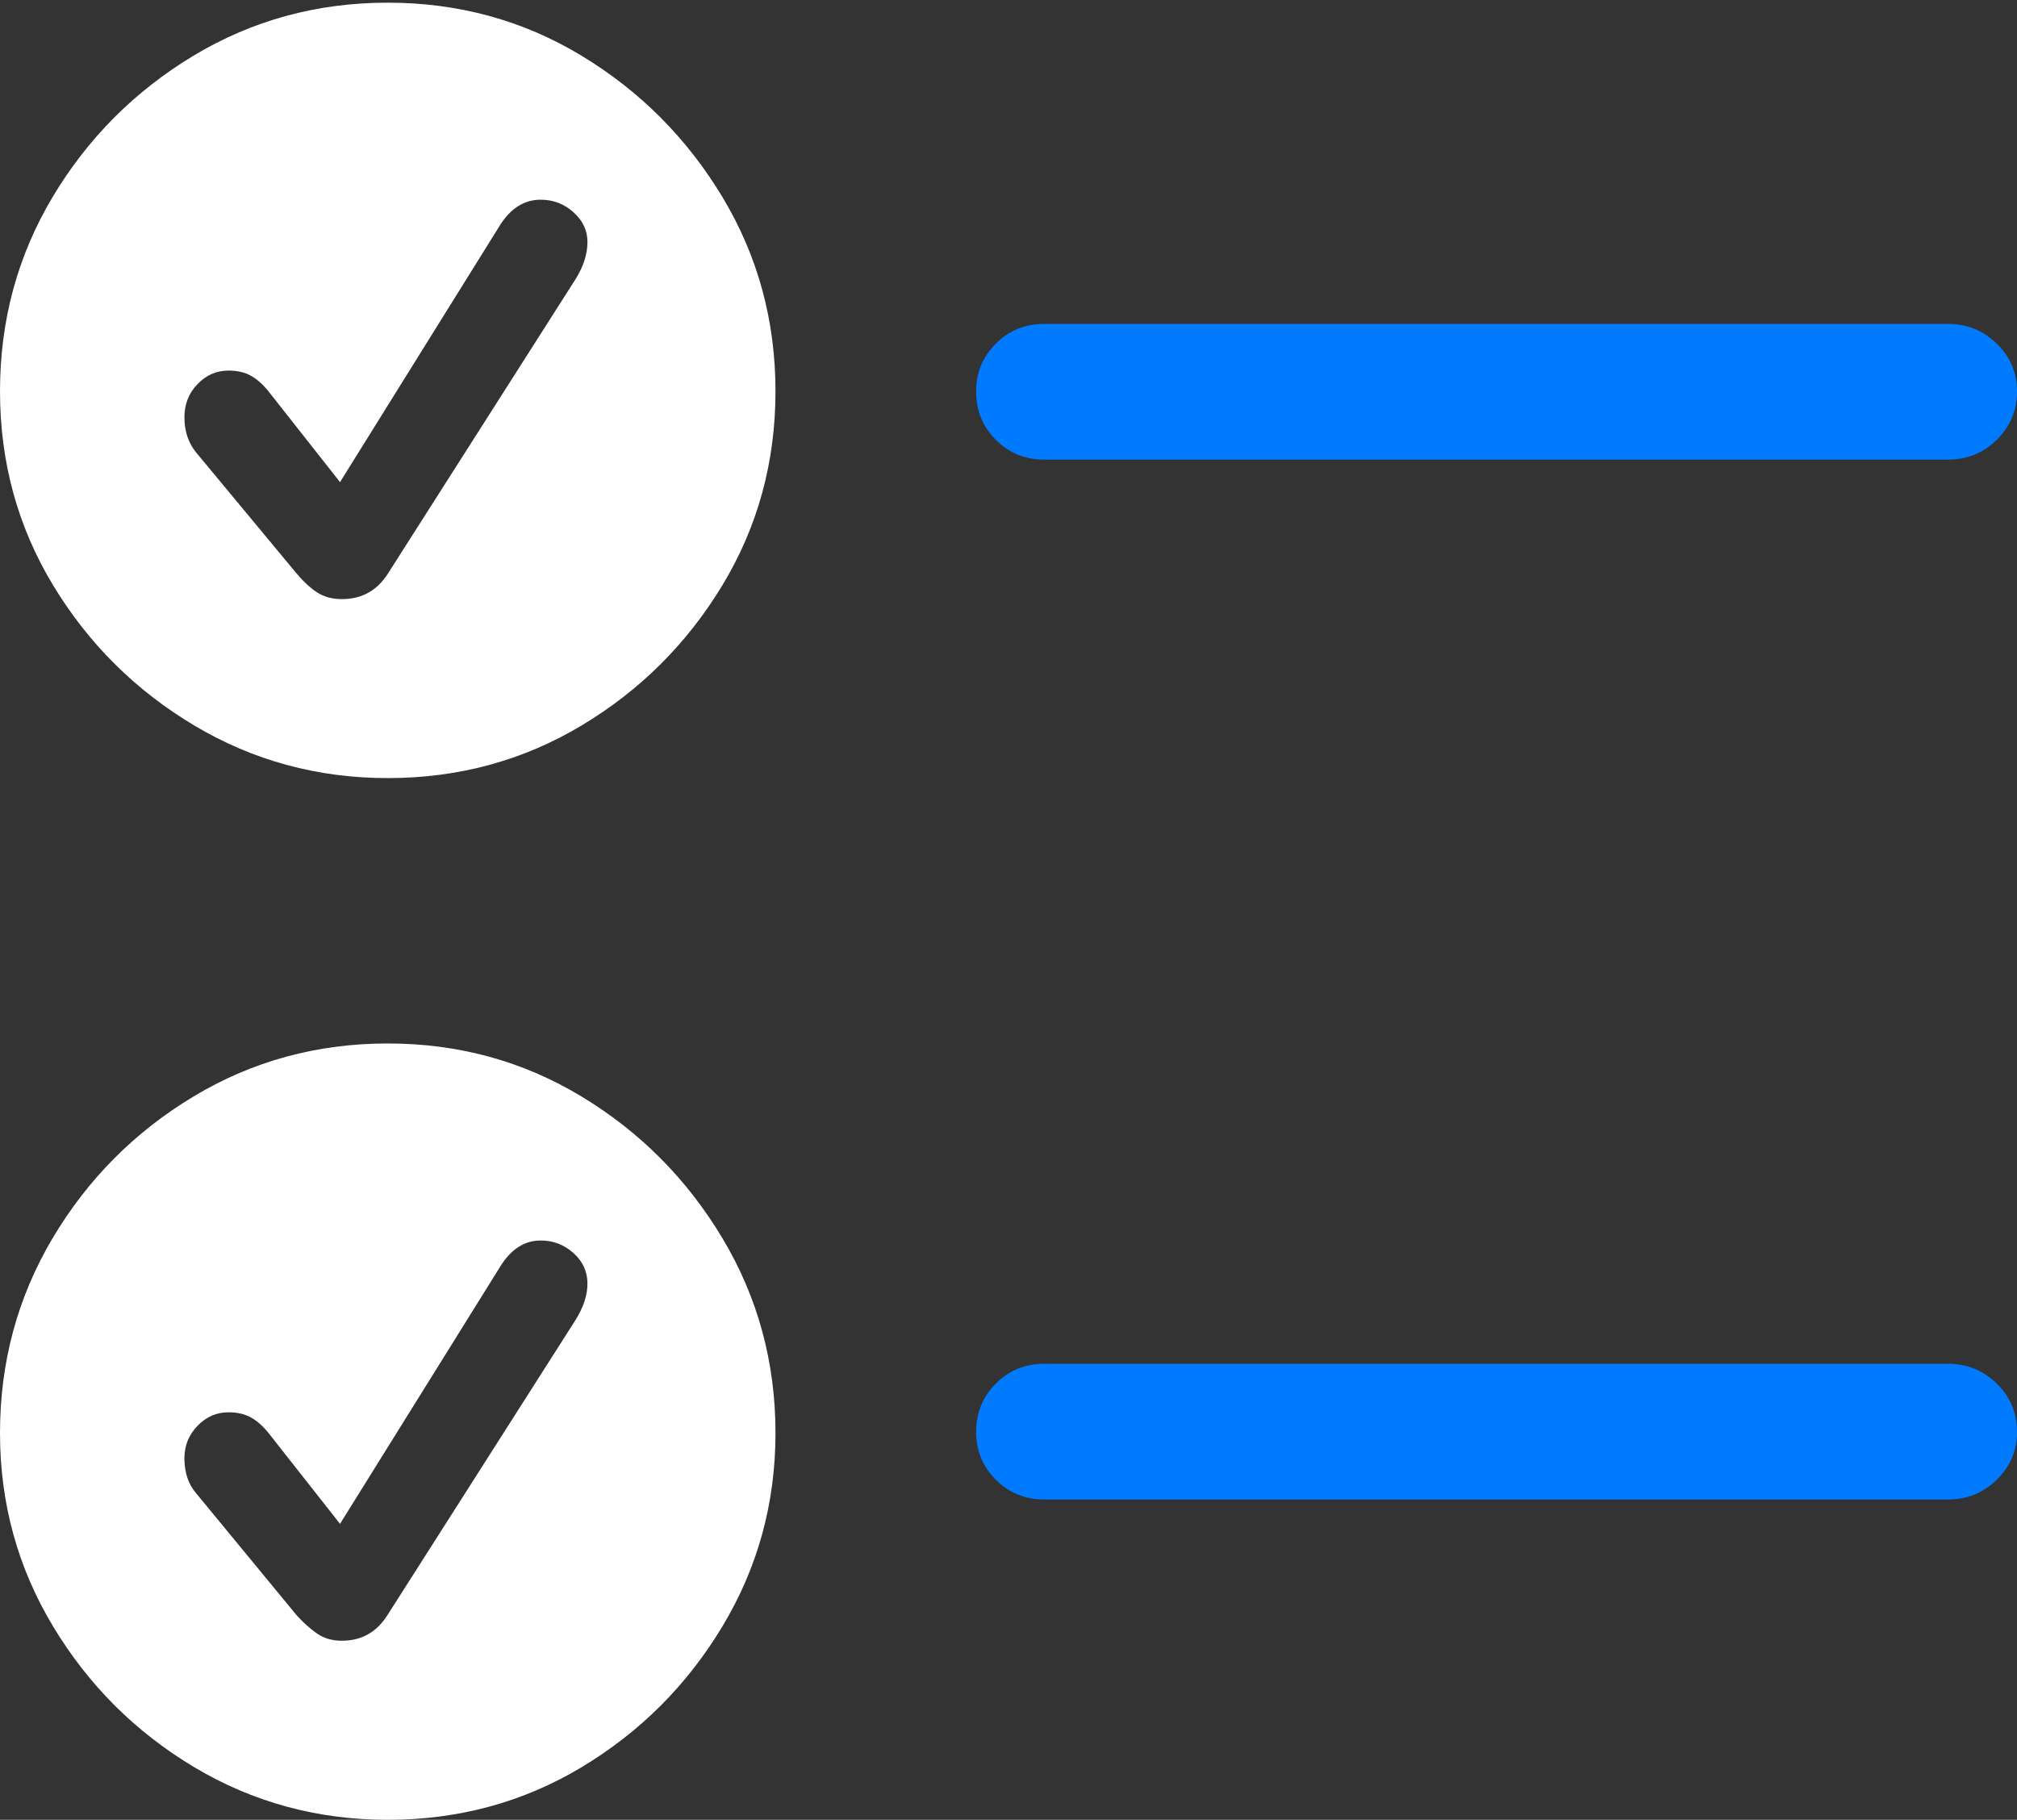 <?xml version="1.0" encoding="UTF-8"?>
<!--Generator: Apple Native CoreSVG 175.5-->
<!DOCTYPE svg
PUBLIC "-//W3C//DTD SVG 1.1//EN"
       "http://www.w3.org/Graphics/SVG/1.1/DTD/svg11.dtd">
<svg version="1.1" xmlns="http://www.w3.org/2000/svg" xmlns:xlink="http://www.w3.org/1999/xlink" width="21.895" height="19.756">
 <rect width="100%" height="100%" fill="#333333" stroke="none"/>
 <g>
  <rect height="19.756" opacity="0" width="21.895" x="0" y="0"/>
  <path d="M11.338 4.99L21.143 4.99Q21.455 4.99 21.675 4.775Q21.895 4.561 21.895 4.248Q21.895 3.945 21.675 3.73Q21.455 3.516 21.143 3.516L11.338 3.516Q11.025 3.516 10.81 3.73Q10.596 3.945 10.596 4.248Q10.596 4.561 10.81 4.775Q11.025 4.99 11.338 4.99ZM11.338 16.279L21.143 16.279Q21.455 16.279 21.675 16.064Q21.895 15.85 21.895 15.547Q21.895 15.234 21.675 15.02Q21.455 14.805 21.143 14.805L11.338 14.805Q11.025 14.805 10.81 15.02Q10.596 15.234 10.596 15.547Q10.596 15.85 10.81 16.064Q11.025 16.279 11.338 16.279Z" fill="#007aff"/>
  <path d="M4.209 8.447Q5.361 8.447 6.313 7.876Q7.266 7.305 7.842 6.353Q8.418 5.4 8.418 4.248Q8.418 3.096 7.842 2.139Q7.266 1.182 6.313 0.605Q5.361 0.029 4.209 0.029Q3.057 0.029 2.1 0.605Q1.143 1.182 0.571 2.139Q0 3.096 0 4.248Q0 5.4 0.576 6.353Q1.152 7.305 2.109 7.876Q3.066 8.447 4.209 8.447ZM3.711 6.504Q3.555 6.504 3.442 6.431Q3.33 6.357 3.223 6.23L2.129 4.912Q2.002 4.756 2.002 4.531Q2.002 4.316 2.144 4.17Q2.285 4.023 2.48 4.023Q2.627 4.023 2.729 4.082Q2.832 4.141 2.93 4.268L3.691 5.234L5.43 2.441Q5.605 2.168 5.869 2.168Q6.074 2.168 6.226 2.305Q6.377 2.441 6.377 2.627Q6.377 2.822 6.25 3.027L4.209 6.23Q4.033 6.504 3.711 6.504ZM4.209 19.756Q5.361 19.756 6.313 19.185Q7.266 18.613 7.842 17.656Q8.418 16.699 8.418 15.557Q8.418 14.404 7.842 13.442Q7.266 12.48 6.313 11.904Q5.361 11.328 4.209 11.328Q3.057 11.328 2.1 11.904Q1.143 12.48 0.571 13.442Q0 14.404 0 15.557Q0 16.699 0.576 17.656Q1.152 18.613 2.109 19.185Q3.066 19.756 4.209 19.756ZM3.711 17.812Q3.555 17.812 3.442 17.734Q3.33 17.656 3.223 17.539L2.129 16.211Q2.002 16.064 2.002 15.83Q2.002 15.625 2.144 15.479Q2.285 15.332 2.48 15.332Q2.627 15.332 2.729 15.391Q2.832 15.449 2.93 15.576L3.691 16.543L5.43 13.75Q5.605 13.467 5.869 13.467Q6.074 13.467 6.226 13.604Q6.377 13.74 6.377 13.935Q6.377 14.121 6.25 14.326L4.209 17.529Q4.033 17.812 3.711 17.812Z" fill="#ffffff"/>
 </g>
</svg>
